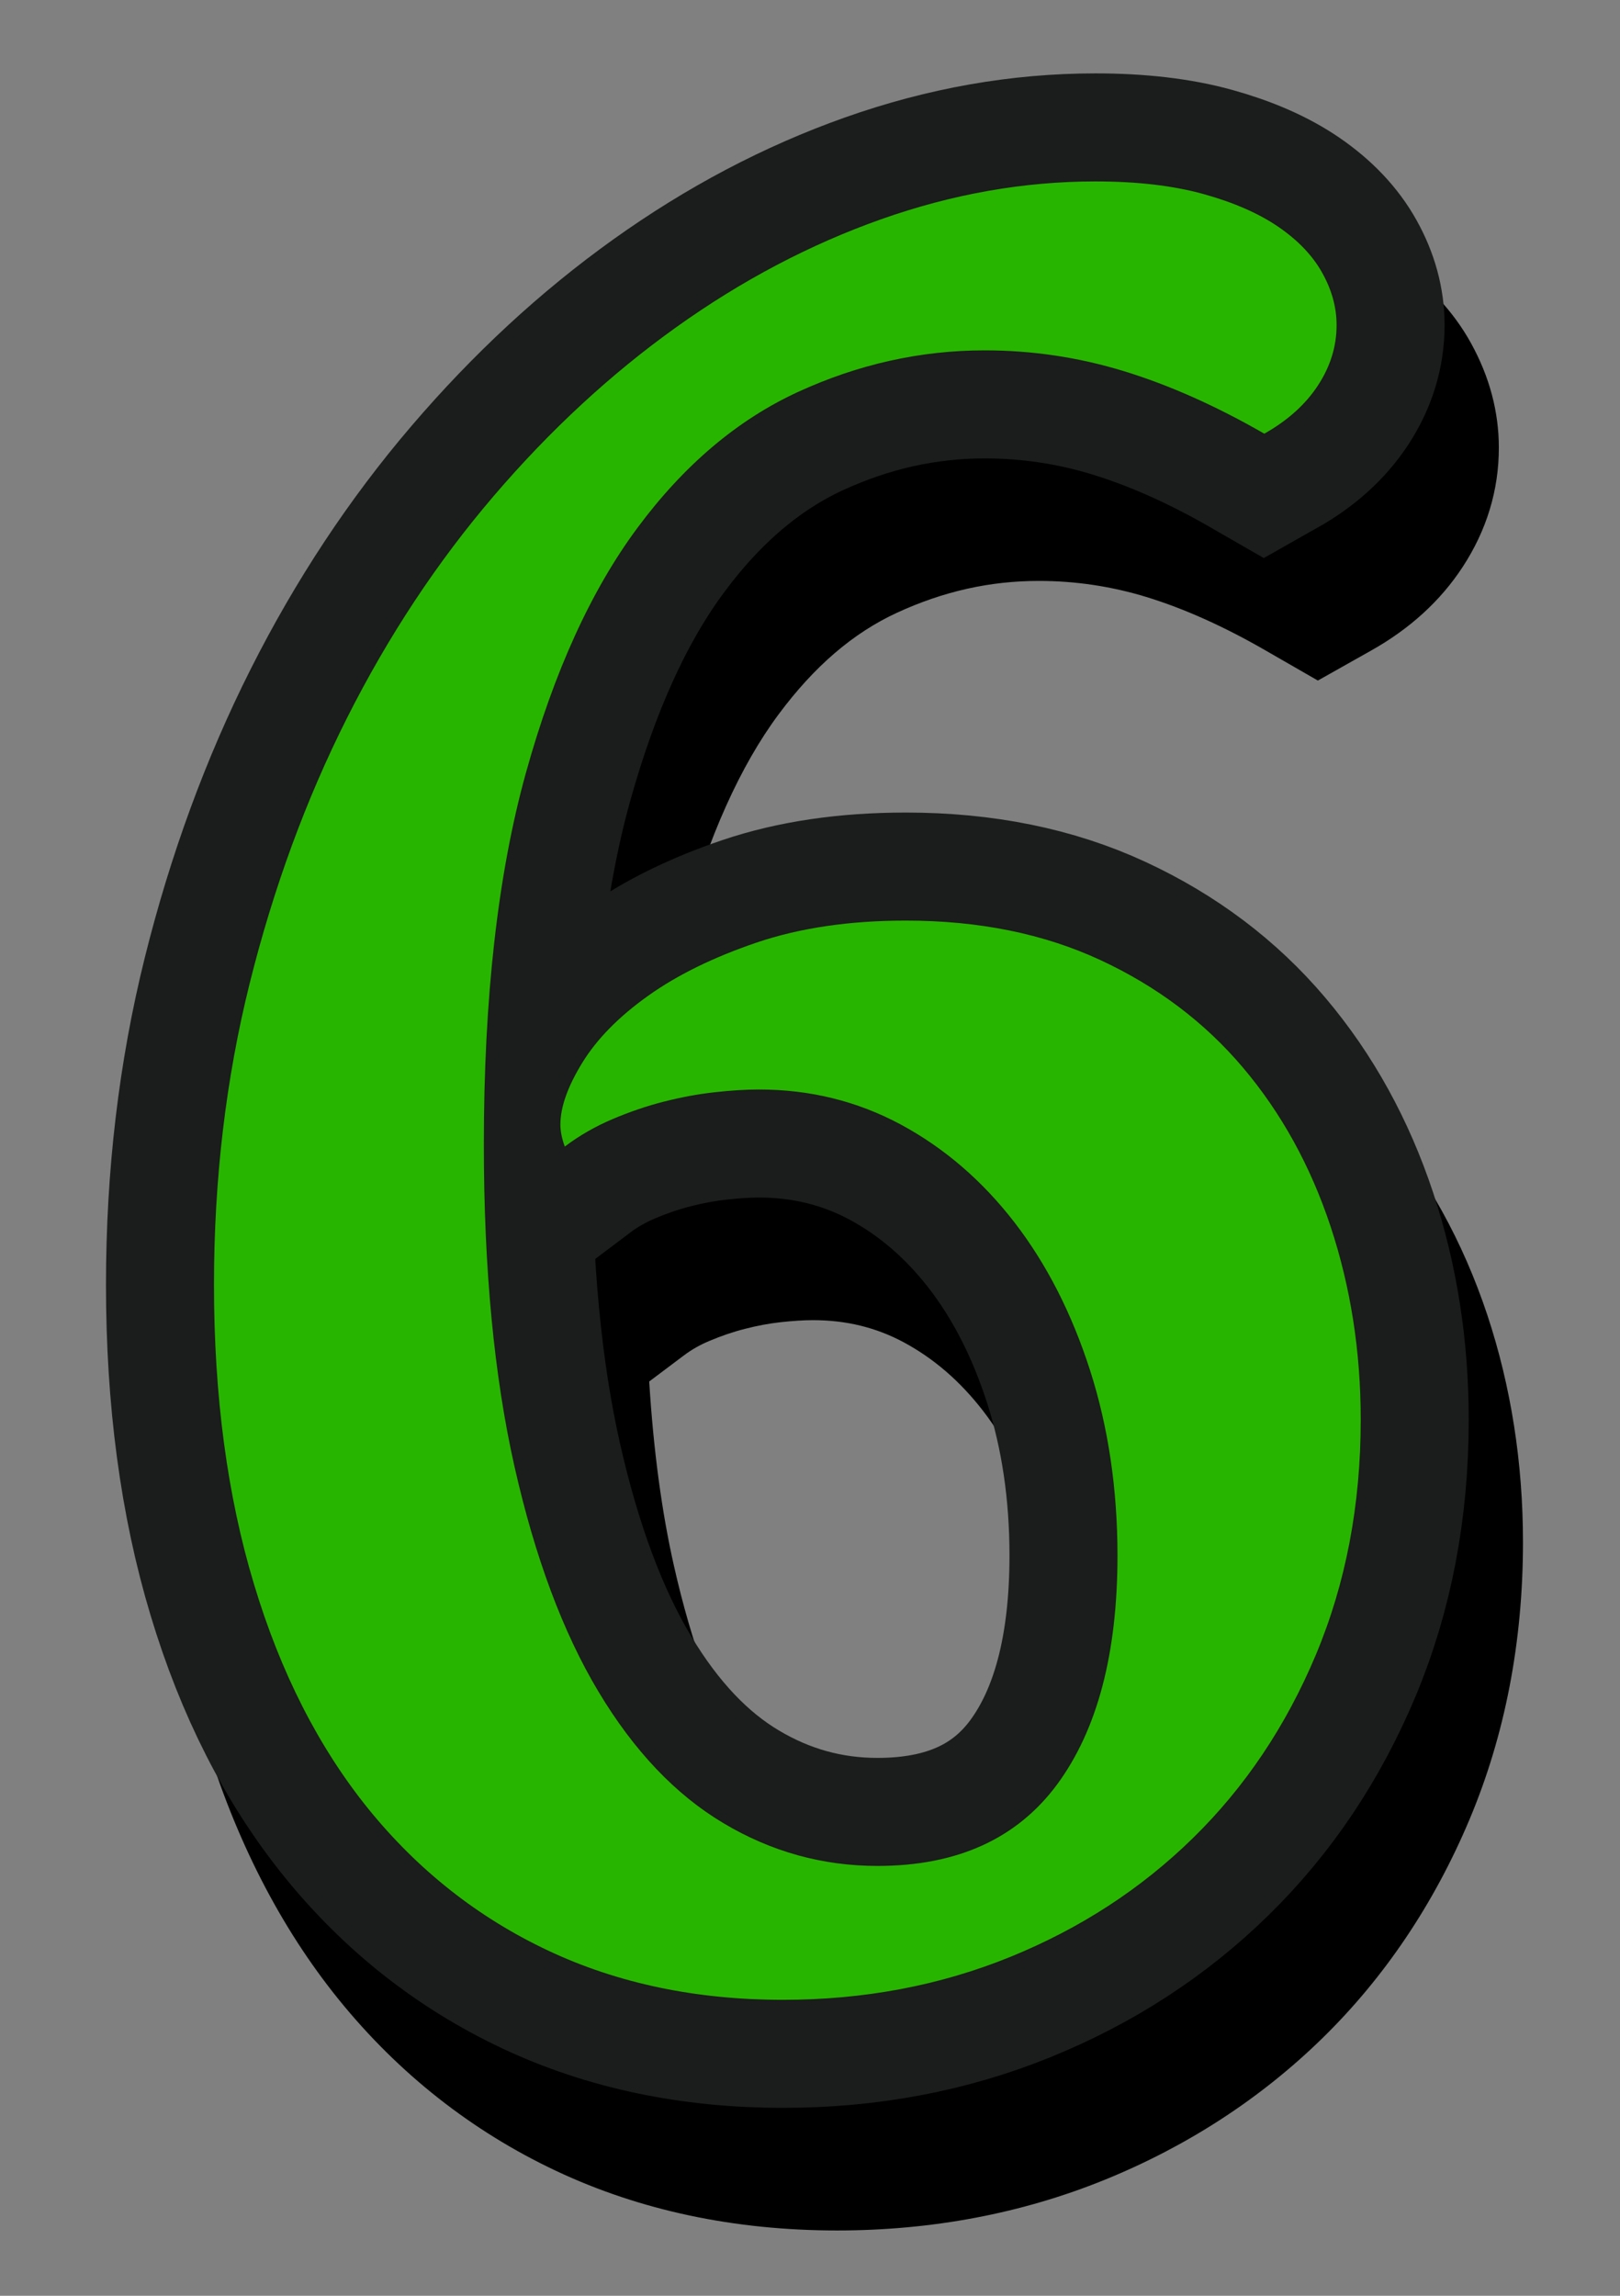 <?xml version="1.0" encoding="utf-8"?>
<!-- Generator: Adobe Illustrator 16.0.0, SVG Export Plug-In . SVG Version: 6.00 Build 0)  -->
<!DOCTYPE svg PUBLIC "-//W3C//DTD SVG 1.1//EN" "http://www.w3.org/Graphics/SVG/1.1/DTD/svg11.dtd">
<svg version="1.1" id="Layer_1" xmlns="http://www.w3.org/2000/svg" xmlns:xlink="http://www.w3.org/1999/xlink" x="0px" y="0px"
	 width="60px" height="85px" viewBox="0 0 60 85" enable-background="new 0 0 60 85" xml:space="preserve">
<rect x="0" y="0" width="60" height="85" fill="#808080" stroke="none"/>
<g>
	<path d="M51.093,41.479c-1.792-2.117-4.026-3.806-6.646-5.022c-2.618-1.217-5.61-1.834-8.893-1.834
		c-2.513,0-4.803,0.344-6.809,1.024c-1.548,0.524-2.938,1.16-4.137,1.893c0.199-1.182,0.44-2.285,0.728-3.307
		c0.905-3.256,2.083-5.875,3.499-7.782c1.325-1.783,2.762-3.016,4.391-3.767c1.721-0.792,3.438-1.176,5.252-1.176
		c1.354,0,2.692,0.201,3.983,0.596c1.386,0.425,2.854,1.083,4.374,1.957l1.975,1.136l1.982-1.116
		c1.428-0.803,2.563-1.84,3.377-3.084c0.893-1.362,1.344-2.85,1.344-4.422c0-1.33-0.347-2.63-1.031-3.869
		c-0.651-1.18-1.613-2.21-2.86-3.067c-1.095-0.748-2.431-1.343-3.978-1.772c-1.467-0.406-3.172-0.611-5.063-0.611
		c-3.1,0-6.221,0.548-9.273,1.63c-2.979,1.055-5.871,2.575-8.584,4.516c-2.674,1.911-5.188,4.234-7.476,6.907
		c-2.283,2.667-4.286,5.696-5.953,9.002c-1.657,3.285-2.979,6.879-3.925,10.682c-0.954,3.832-1.438,7.906-1.438,12.113
		c0,4.492,0.558,8.61,1.651,12.239c1.133,3.759,2.804,7.019,4.964,9.688c2.215,2.734,4.922,4.869,8.044,6.34
		c3.11,1.467,6.614,2.209,10.415,2.209c3.51,0,6.844-0.631,9.911-1.877c3.069-1.248,5.788-3.018,8.073-5.254
		c2.296-2.248,4.125-4.969,5.438-8.09c1.313-3.121,1.979-6.572,1.979-10.262c0-2.933-0.442-5.761-1.318-8.406
		C54.182,45.966,52.838,43.541,51.093,41.479z M24.958,57.962c-0.45-1.994-0.756-4.274-0.913-6.813l1.281-0.963
		c0.283-0.213,0.589-0.388,0.929-0.531c0.449-0.191,0.896-0.344,1.336-0.455c0.45-0.117,0.896-0.199,1.316-0.246
		c0.464-0.051,0.866-0.076,1.202-0.076c1.234,0,2.336,0.27,3.363,0.82c1.12,0.604,2.08,1.434,2.935,2.535
		c0.897,1.168,1.627,2.602,2.157,4.258c0.547,1.709,0.824,3.607,0.824,5.645c0,2.736-0.488,4.785-1.451,6.092
		c-0.479,0.65-1.31,1.4-3.439,1.4c-1.311,0-2.506-0.334-3.659-1.021c-1.188-0.709-2.28-1.883-3.243-3.488
		C26.506,63.296,25.619,60.891,24.958,57.962z"/>
	<g>
		<path fill="#FFFFFF" stroke="#1B1C1C" stroke-width="8" stroke-miterlimit="10" d="M17.92,42.367
			c0,4.602,0.379,8.582,1.137,11.938c0.758,3.356,1.793,6.133,3.106,8.323c1.313,2.192,2.854,3.815,4.63,4.873
			c1.771,1.058,3.675,1.584,5.705,1.584c2.95,0,5.17-1.008,6.659-3.024c1.485-2.019,2.231-4.838,2.231-8.468
			c0-2.463-0.34-4.752-1.016-6.86c-0.68-2.111-1.611-3.938-2.803-5.48c-1.192-1.542-2.594-2.748-4.202-3.616
			c-1.611-0.866-3.364-1.299-5.261-1.299c-0.485,0-1.033,0.034-1.646,0.103c-0.608,0.067-1.231,0.183-1.868,0.345
			c-0.636,0.161-1.271,0.379-1.908,0.649c-0.637,0.271-1.226,0.608-1.767,1.016c-0.108-0.299-0.162-0.569-0.162-0.813
			c0-0.649,0.271-1.413,0.813-2.294c0.541-0.879,1.354-1.706,2.438-2.477c1.083-0.772,2.424-1.428,4.021-1.971
			c1.599-0.541,3.438-0.812,5.521-0.812c2.707,0,5.109,0.487,7.208,1.462s3.857,2.301,5.278,3.979
			c1.422,1.68,2.504,3.643,3.249,5.891c0.743,2.246,1.114,4.629,1.114,7.146c0,3.168-0.555,6.068-1.664,8.711
			c-1.108,2.64-2.627,4.898-4.549,6.779c-1.922,1.883-4.184,3.352-6.779,4.406c-2.6,1.055-5.4,1.584-8.405,1.584
			c-3.222,0-6.125-0.609-8.71-1.828c-2.586-1.219-4.799-2.965-6.643-5.236c-1.84-2.274-3.256-5.051-4.24-8.324
			c-0.989-3.274-1.482-6.973-1.482-11.086c0-3.897,0.439-7.614,1.319-11.147s2.085-6.815,3.612-9.847
			c1.529-3.032,3.338-5.766,5.423-8.203s4.338-4.521,6.762-6.253c2.422-1.732,4.954-3.066,7.593-4
			c2.641-0.934,5.286-1.401,7.939-1.401c1.543,0,2.876,0.156,3.999,0.467c1.123,0.312,2.051,0.718,2.78,1.218
			c0.729,0.501,1.271,1.07,1.623,1.706c0.354,0.636,0.528,1.279,0.528,1.929c0,0.786-0.229,1.53-0.69,2.233
			c-0.461,0.705-1.123,1.299-1.987,1.787c-1.786-1.028-3.521-1.8-5.197-2.314c-1.679-0.514-3.397-0.771-5.157-0.771
			c-2.383,0-4.688,0.515-6.924,1.543c-2.232,1.029-4.21,2.701-5.929,5.015c-1.722,2.314-3.103,5.347-4.144,9.096
			C18.436,32.373,17.92,36.952,17.92,42.367z"/>
		<path fill="#28B500" d="M17.92,42.367c0,4.602,0.379,8.582,1.137,11.938c0.758,3.356,1.793,6.133,3.106,8.323
			c1.313,2.192,2.854,3.815,4.63,4.873c1.771,1.058,3.675,1.584,5.705,1.584c2.95,0,5.17-1.008,6.659-3.024
			c1.485-2.019,2.231-4.838,2.231-8.468c0-2.463-0.34-4.752-1.016-6.86c-0.68-2.111-1.611-3.938-2.803-5.48
			c-1.192-1.542-2.594-2.748-4.202-3.616c-1.611-0.866-3.364-1.299-5.261-1.299c-0.485,0-1.033,0.034-1.646,0.103
			c-0.608,0.067-1.231,0.183-1.868,0.345c-0.636,0.161-1.271,0.379-1.908,0.649c-0.637,0.271-1.226,0.608-1.767,1.016
			c-0.108-0.299-0.162-0.569-0.162-0.813c0-0.649,0.271-1.413,0.813-2.294c0.541-0.879,1.354-1.706,2.438-2.477
			c1.083-0.772,2.424-1.428,4.021-1.971c1.599-0.541,3.438-0.812,5.521-0.812c2.707,0,5.109,0.487,7.208,1.462
			s3.857,2.301,5.278,3.979c1.422,1.68,2.504,3.643,3.249,5.891c0.743,2.246,1.114,4.629,1.114,7.146
			c0,3.168-0.555,6.068-1.664,8.711c-1.108,2.64-2.627,4.898-4.549,6.779c-1.922,1.883-4.184,3.352-6.779,4.406
			c-2.6,1.055-5.4,1.584-8.405,1.584c-3.222,0-6.125-0.609-8.71-1.828c-2.586-1.219-4.799-2.965-6.643-5.236
			c-1.84-2.274-3.256-5.051-4.24-8.324c-0.989-3.274-1.482-6.973-1.482-11.086c0-3.897,0.439-7.614,1.319-11.147
			s2.085-6.815,3.612-9.847c1.529-3.032,3.338-5.766,5.423-8.203s4.338-4.521,6.762-6.253c2.422-1.732,4.954-3.066,7.593-4
			c2.641-0.934,5.286-1.401,7.939-1.401c1.543,0,2.876,0.156,3.999,0.467c1.123,0.312,2.051,0.718,2.78,1.218
			c0.729,0.501,1.271,1.07,1.623,1.706c0.354,0.636,0.528,1.279,0.528,1.929c0,0.786-0.229,1.53-0.69,2.233
			c-0.461,0.705-1.123,1.299-1.987,1.787c-1.786-1.028-3.521-1.8-5.197-2.314c-1.679-0.514-3.397-0.771-5.157-0.771
			c-2.383,0-4.688,0.515-6.924,1.543c-2.232,1.029-4.21,2.701-5.929,5.015c-1.722,2.314-3.103,5.347-4.144,9.096
			C18.436,32.373,17.92,36.952,17.92,42.367z"/>
	</g>
</g>
</svg>
